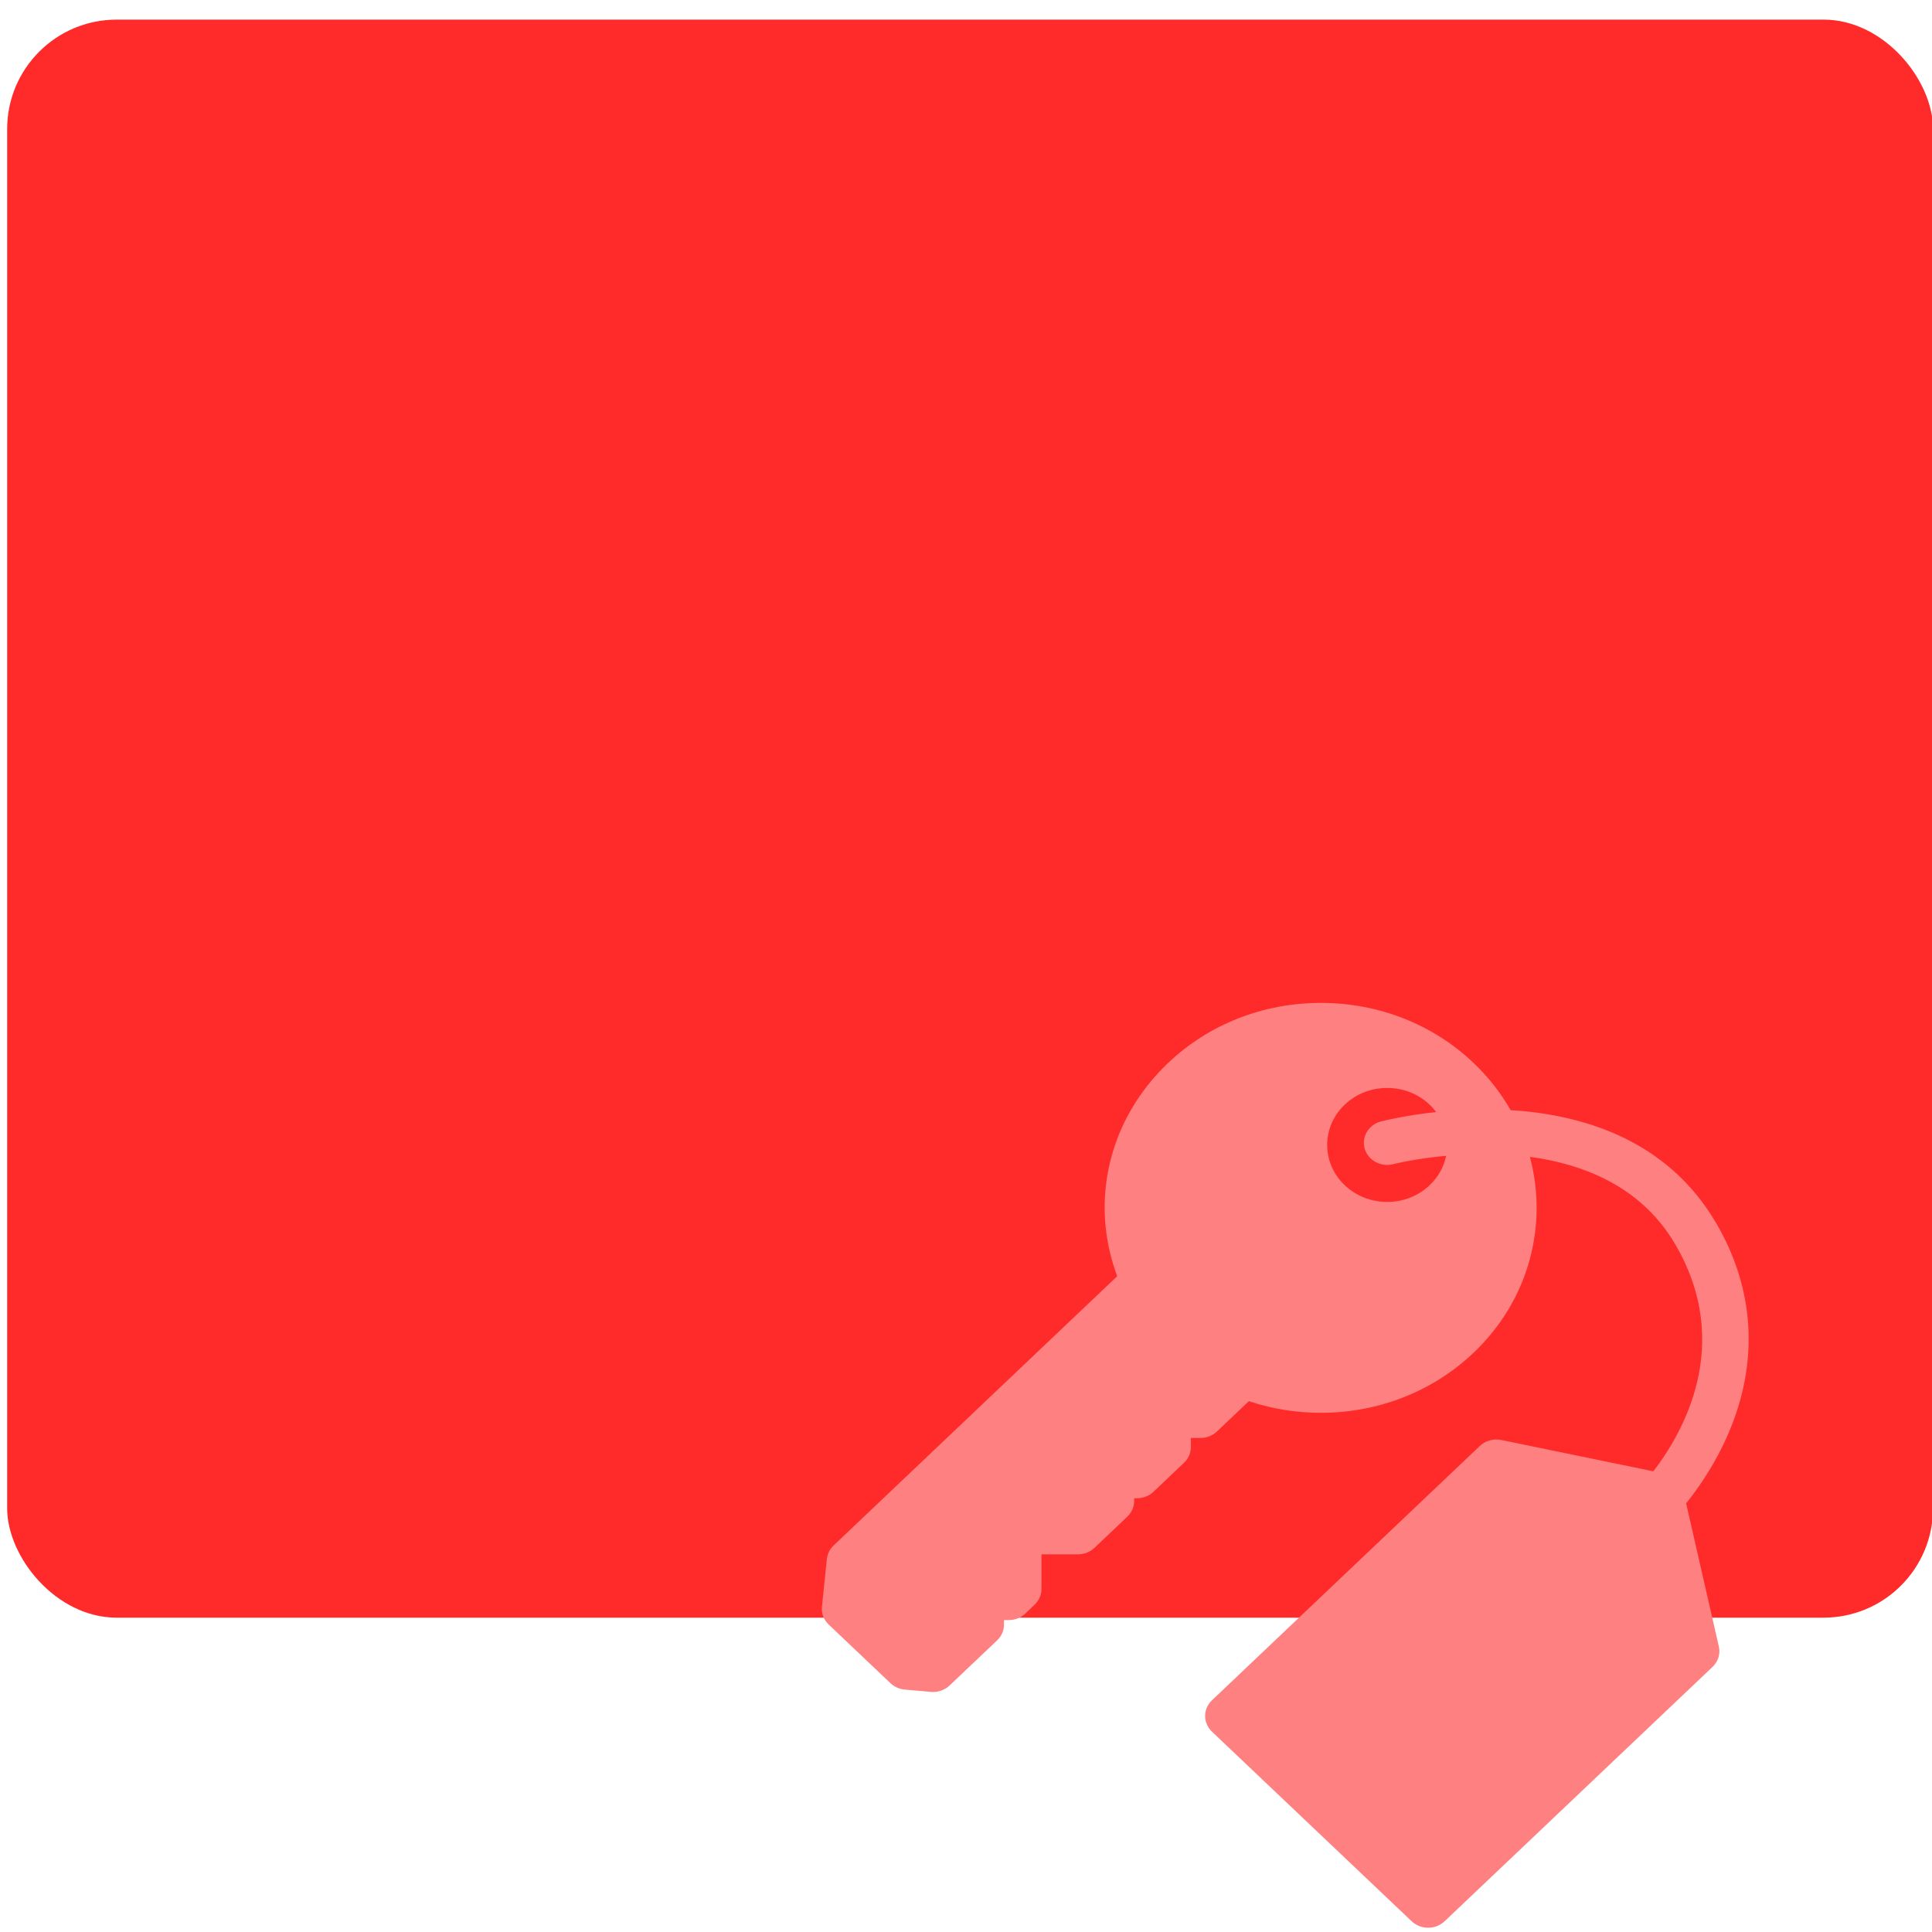 <?xml version="1.0" encoding="UTF-8" standalone="no"?>
<svg
   xmlns:dc="http://purl.org/dc/elements/1.1/"
   xmlns:cc="http://creativecommons.org/ns#"
   xmlns:rdf="http://www.w3.org/1999/02/22-rdf-syntax-ns#"
   xmlns:svg="http://www.w3.org/2000/svg"
   xmlns="http://www.w3.org/2000/svg"
   xmlns:sodipodi="http://sodipodi.sourceforge.net/DTD/sodipodi-0.dtd"
   xmlns:inkscape="http://www.inkscape.org/namespaces/inkscape"
   viewBox="0 0 64 64"
   id="svg2"
   version="1.1"
   inkscape:version="0.91 r13725"
   sodipodi:docname="application-pgp-keys.svg">
  <sodipodi:namedview
     pagecolor="#ffffff"
     bordercolor="#666666"
     borderopacity="1"
     objecttolerance="10"
     gridtolerance="10"
     guidetolerance="10"
     inkscape:pageopacity="0"
     inkscape:pageshadow="2"
     inkscape:window-width="1280"
     inkscape:window-height="694"
     id="namedview17"
     showgrid="true"
     inkscape:zoom="3.6875"
     inkscape:cx="-19.667601"
     inkscape:cy="32"
     inkscape:window-x="0"
     inkscape:window-y="0"
     inkscape:window-maximized="1"
     inkscape:current-layer="svg2">
    <inkscape:grid
       type="xygrid"
       id="grid4137" />
  </sodipodi:namedview>
  <defs
     id="defs4">
    <linearGradient
       id="0"
       x1="-74.929"
       y1="52.2"
       x2="-75.26"
       y2="2.356"
       gradientUnits="userSpaceOnUse"
       gradientTransform="matrix(1.075,0,0,1.029,113.079,0.074)">
      <stop
         stop-color="#da111a"
         id="stop7" />
      <stop
         offset="1"
         stop-color="#fe423d"
         id="stop9" />
    </linearGradient>
  </defs>
  <rect
     style="fill:#ff2a2a"
     id="rect13"
     rx="3.625"
     y="0.65"
     x="0.237"
     height="52.937"
     width="63.797" />
  <path
     d="m 56.831,40.485 c -1.616,-2.736 -4.409,-3.564 -6.789,-3.71 -0.321,-0.561 -0.729,-1.09 -1.228,-1.564 -1.351,-1.283 -3.148,-1.989 -5.059,-1.989 -1.911,0 -3.708,0.706 -5.059,1.989 -1.974,1.874 -2.61,4.599 -1.687,7.065 l -9.396,8.921 c -0.126,0.12 -0.205,0.278 -0.222,0.447 l -0.163,1.58 c -0.023,0.218 0.059,0.435 0.222,0.59 l 2.048,1.944 c 0.128,0.121 0.296,0.196 0.476,0.212 l 0.865,0.076 c 0.024,0.002 0.047,0.003 0.071,0.003 0.204,0 0.401,-0.077 0.546,-0.215 l 1.577,-1.497 c 0.145,-0.138 0.226,-0.324 0.226,-0.519 l 0,-0.151 0.159,0 c 0.205,0 0.401,-0.077 0.546,-0.215 l 0.31,-0.295 c 0.145,-0.138 0.226,-0.324 0.226,-0.519 l 0,-1.148 1.209,0 c 0.205,0 0.401,-0.077 0.546,-0.215 l 1.09,-1.035 c 0.145,-0.138 0.226,-0.324 0.226,-0.519 l 0,-0.09 0.095,0 c 0.205,0 0.401,-0.077 0.546,-0.215 l 1.011,-0.96 c 0.145,-0.138 0.226,-0.324 0.226,-0.519 l 0,-0.302 0.318,0 c 0.205,0 0.401,-0.077 0.546,-0.215 l 1.058,-1.005 c 0.764,0.257 1.564,0.386 2.385,0.386 1.91,0 3.706,-0.706 5.056,-1.988 1.85,-1.756 2.471,-4.242 1.868,-6.491 1.792,0.242 3.687,0.99 4.802,2.876 1.968,3.332 0.258,6.281 -0.713,7.541 l -5.037,-1.038 c -0.256,-0.053 -0.524,0.022 -0.71,0.198 l -8.875,8.426 c -0.145,0.138 -0.226,0.324 -0.226,0.519 0,0.194 0.081,0.381 0.226,0.519 l 6.616,6.281 c 0.151,0.143 0.349,0.215 0.546,0.215 0.198,0 0.395,-0.072 0.546,-0.215 l 8.875,-8.426 c 0.186,-0.176 0.264,-0.43 0.209,-0.674 l -1.084,-4.743 c 0.407,-0.506 0.968,-1.307 1.404,-2.324 1.018,-2.376 0.87,-4.796 -0.43,-6.997 z M 45.952,39.815 c -0.531,0 -1.03,-0.196 -1.406,-0.553 -0.775,-0.736 -0.775,-1.933 0,-2.669 0.376,-0.357 0.875,-0.553 1.406,-0.553 0.531,0 1.03,0.196 1.406,0.553 0.08,0.076 0.151,0.159 0.215,0.245 -1.028,0.11 -1.732,0.287 -1.825,0.311 -0.411,0.107 -0.654,0.51 -0.541,0.901 0.113,0.391 0.537,0.62 0.949,0.514 0.021,-0.006 0.722,-0.182 1.748,-0.276 -0.074,0.367 -0.261,0.705 -0.546,0.975 -0.376,0.356 -0.875,0.553 -1.406,0.553 z"
     id="path3"
     inkscape:connector-curvature="0"
     style="fill:#ff8080" />
</svg>
